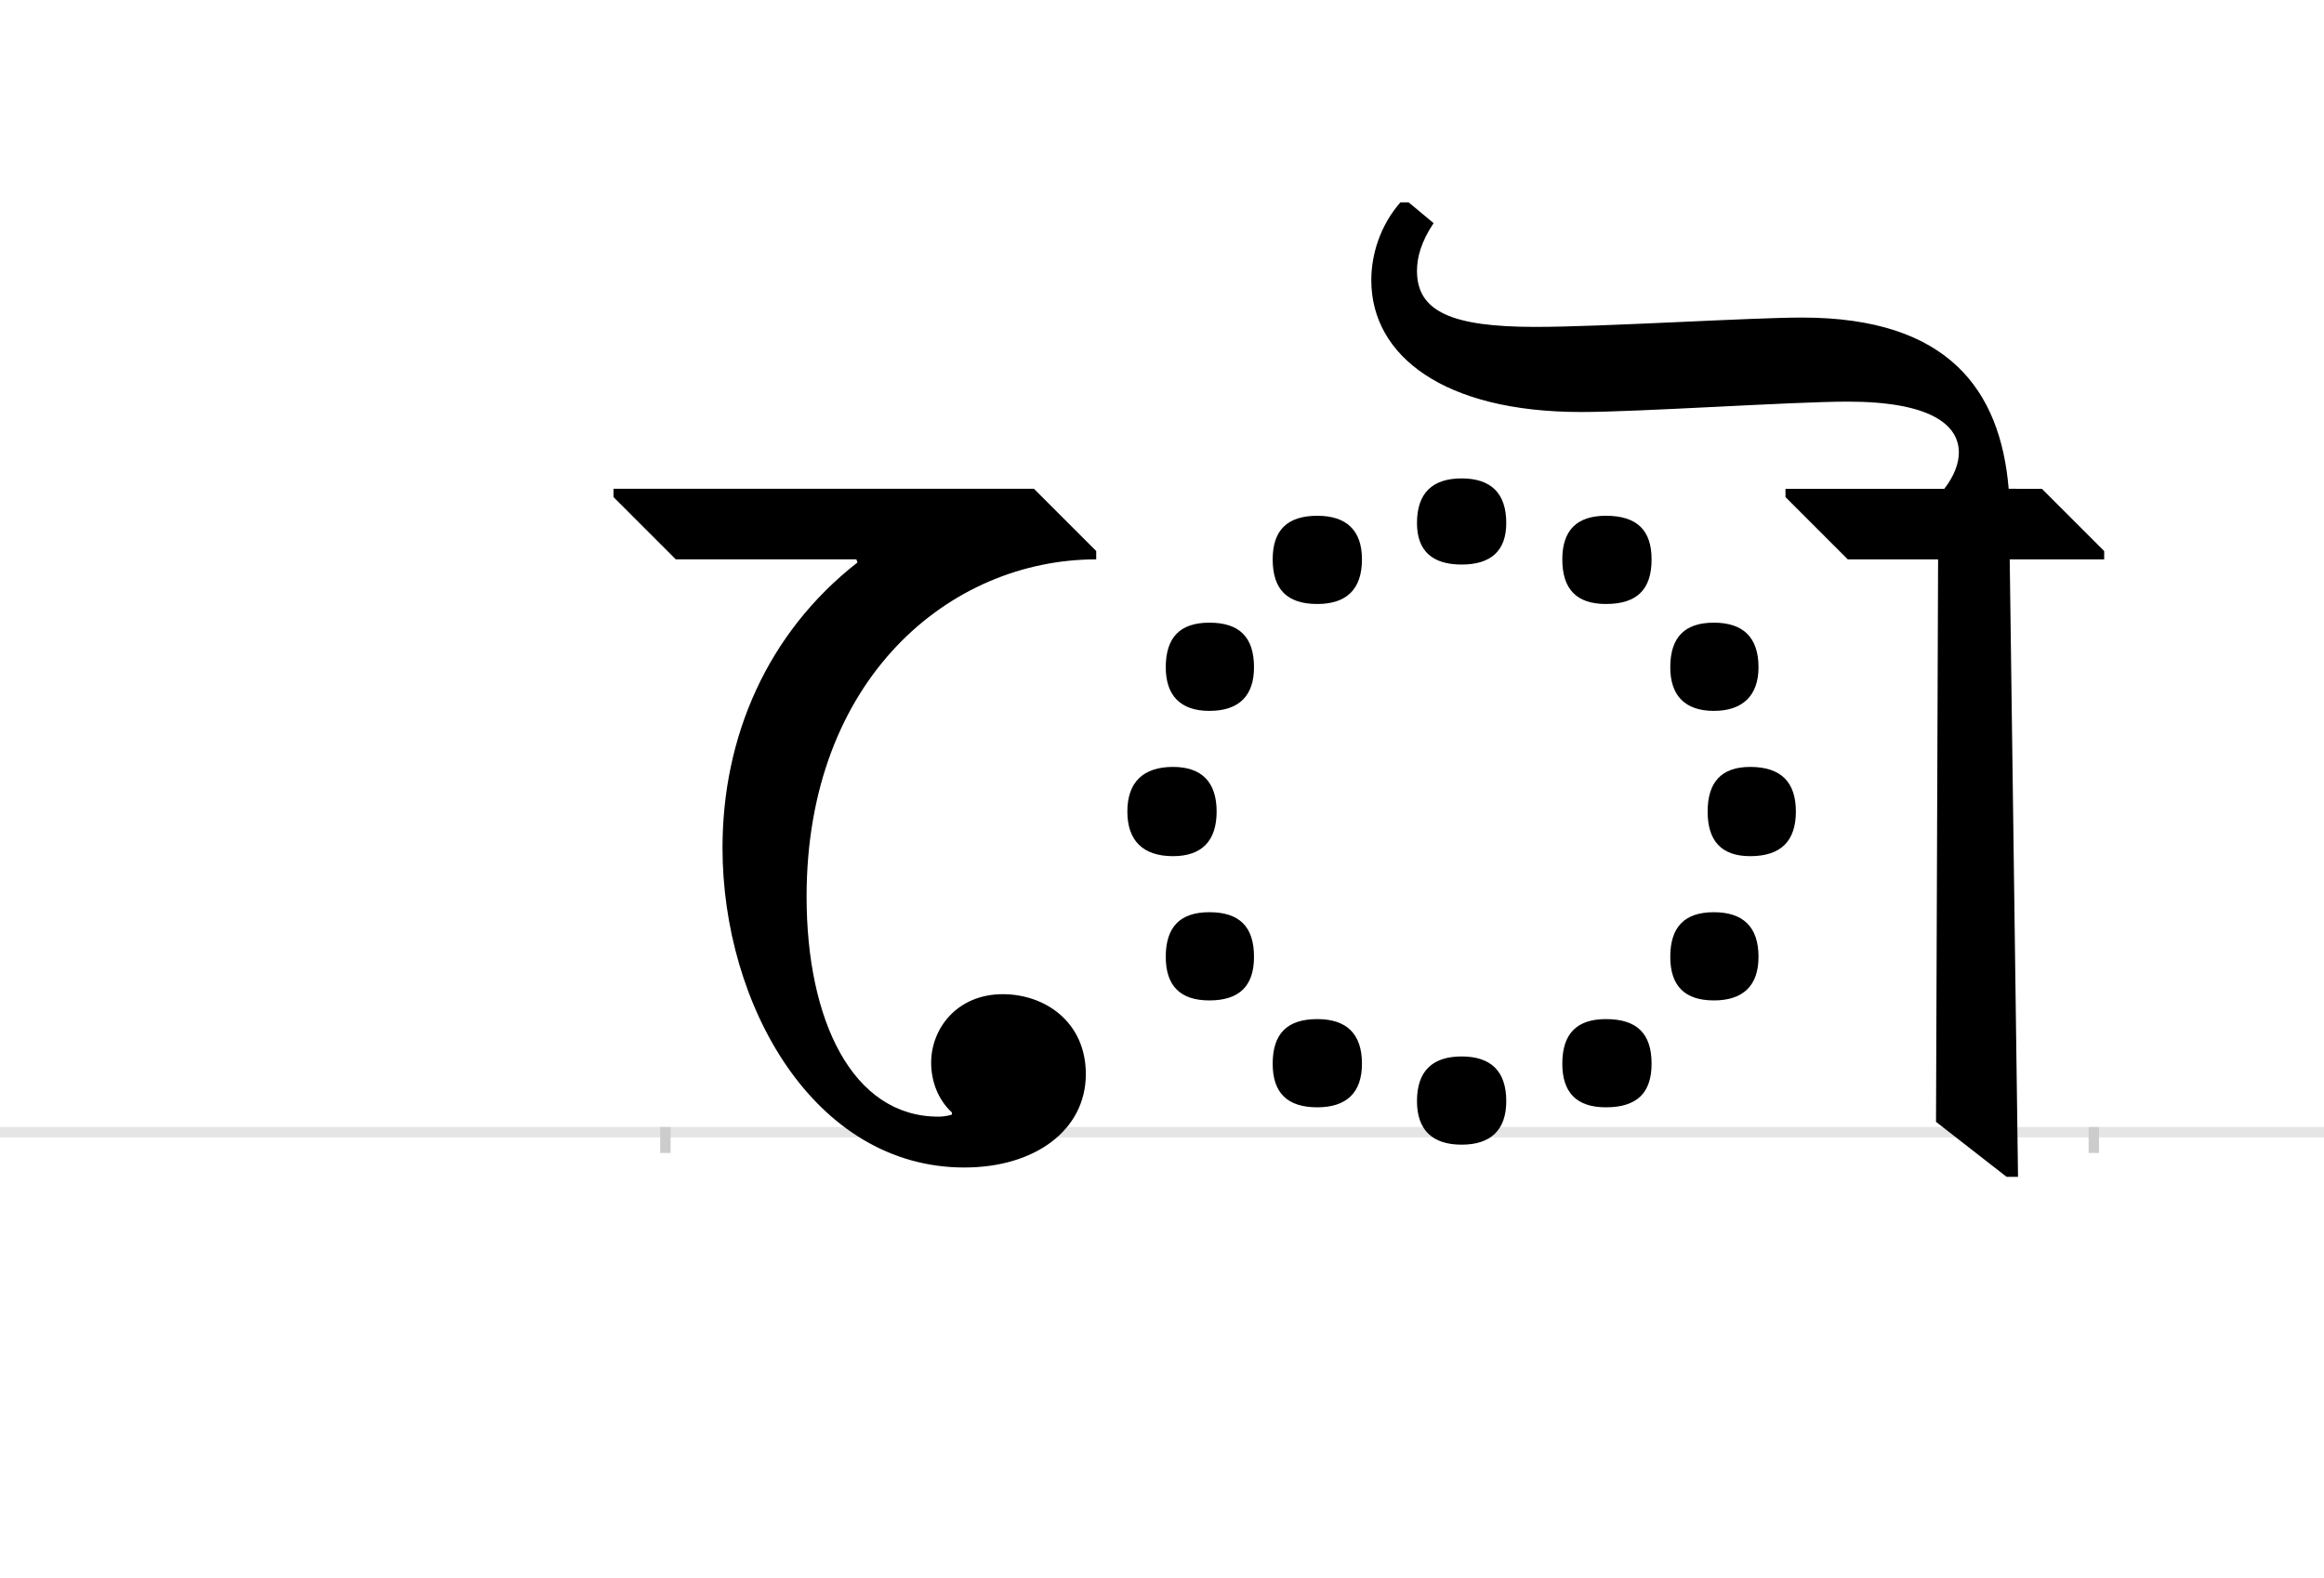 <?xml version="1.0" encoding="UTF-8"?>
<svg height="1521" version="1.1" width="2238.75" xmlns="http://www.w3.org/2000/svg" xmlns:xlink="http://www.w3.org/1999/xlink">
 <rect width="100%" height="100%" fill="#808080" stroke="none"/>
 <path d="M0,0 l2238.75,0 l0,1521 l-2238.75,0 Z M0,0" fill="rgb(255,255,255)" transform="matrix(1,0,0,-1,0,1521)"/>
 <path d="M0,0 l2238.75,0" fill="none" stroke="rgb(229,229,229)" stroke-width="10" transform="matrix(1,0,0,-1,0,1091)"/>
 <path d="M0,5 l0,-25" fill="none" stroke="rgb(204,204,204)" stroke-width="10" transform="matrix(1,0,0,-1,641,1091)"/>
 <path d="M0,5 l0,-25" fill="none" stroke="rgb(204,204,204)" stroke-width="10" transform="matrix(1,0,0,-1,2017,1091)"/>
 <path d="M415,552 l0,8 l-60,60 l-405,0 l0,-8 l60,-60 l174,0 l1,-3 c-87,-68,-130,-168,-130,-275 c0,-151,88,-308,233,-308 c68,0,117,36,117,90 c0,50,-39,77,-80,77 c-44,0,-69,-33,-69,-66 c0,-17,6,-35,20,-48 l0,-2 c-6,-2,-12,-2,-13,-2 c-83,0,-127,93,-127,212 c0,210,138,325,279,325 Z M445,309 c0,-28,15,-43,44,-43 c28,0,42,15,42,43 c0,28,-14,43,-42,43 c-29,0,-44,-15,-44,-43 Z M1004,309 c0,-28,13,-43,41,-43 c30,0,44,15,44,43 c0,28,-14,43,-44,43 c-28,0,-41,-15,-41,-43 Z M724,587 c0,-27,15,-40,43,-40 c28,0,43,13,43,40 c0,29,-15,43,-43,43 c-28,0,-43,-14,-43,-43 Z M724,30 c0,-28,15,-42,43,-42 c28,0,43,14,43,42 c0,29,-15,43,-43,43 c-28,0,-43,-14,-43,-43 Z M968,448 c0,-27,14,-42,42,-42 c28,0,43,15,43,42 c0,29,-15,43,-43,43 c-28,0,-42,-14,-42,-43 Z M968,169 c0,-28,14,-42,42,-42 c28,0,43,14,43,42 c0,29,-15,43,-43,43 c-28,0,-42,-14,-42,-43 Z M482,448 c0,-27,14,-42,42,-42 c29,0,43,15,43,42 c0,29,-14,43,-43,43 c-28,0,-42,-14,-42,-43 Z M482,169 c0,-28,14,-42,42,-42 c29,0,43,14,43,42 c0,29,-14,43,-43,43 c-28,0,-42,-14,-42,-43 Z M585,552 c0,-29,14,-43,43,-43 c28,0,43,14,43,43 c0,28,-15,42,-43,42 c-29,0,-43,-14,-43,-42 Z M864,552 c0,-29,14,-43,42,-43 c30,0,44,14,44,43 c0,28,-14,42,-44,42 c-28,0,-42,-14,-42,-42 Z M585,66 c0,-28,14,-42,43,-42 c28,0,43,14,43,42 c0,29,-15,43,-43,43 c-29,0,-43,-14,-43,-43 Z M864,66 c0,-28,14,-42,42,-42 c30,0,44,14,44,42 c0,29,-14,43,-44,43 c-28,0,-42,-14,-42,-43 Z M1294,620 c-8,95,-58,165,-199,165 c-50,0,-192,-9,-257,-9 c-81,0,-114,15,-114,54 c0,13,4,28,16,46 l-24,20 l-8,0 c-20,-23,-28,-51,-28,-75 c0,-73,70,-127,202,-127 c57,0,204,10,257,10 c79,0,107,-22,107,-49 c0,-10,-4,-22,-14,-35 l-153,0 l0,-8 l60,-60 l87,0 l-2,-542 l68,-53 l11,0 l-8,595 l91,0 l0,8 l-60,60 Z M1294,620" fill="rgb(0,0,0)" transform="matrix(1,0,0,-1,641,1091)"/>
</svg>